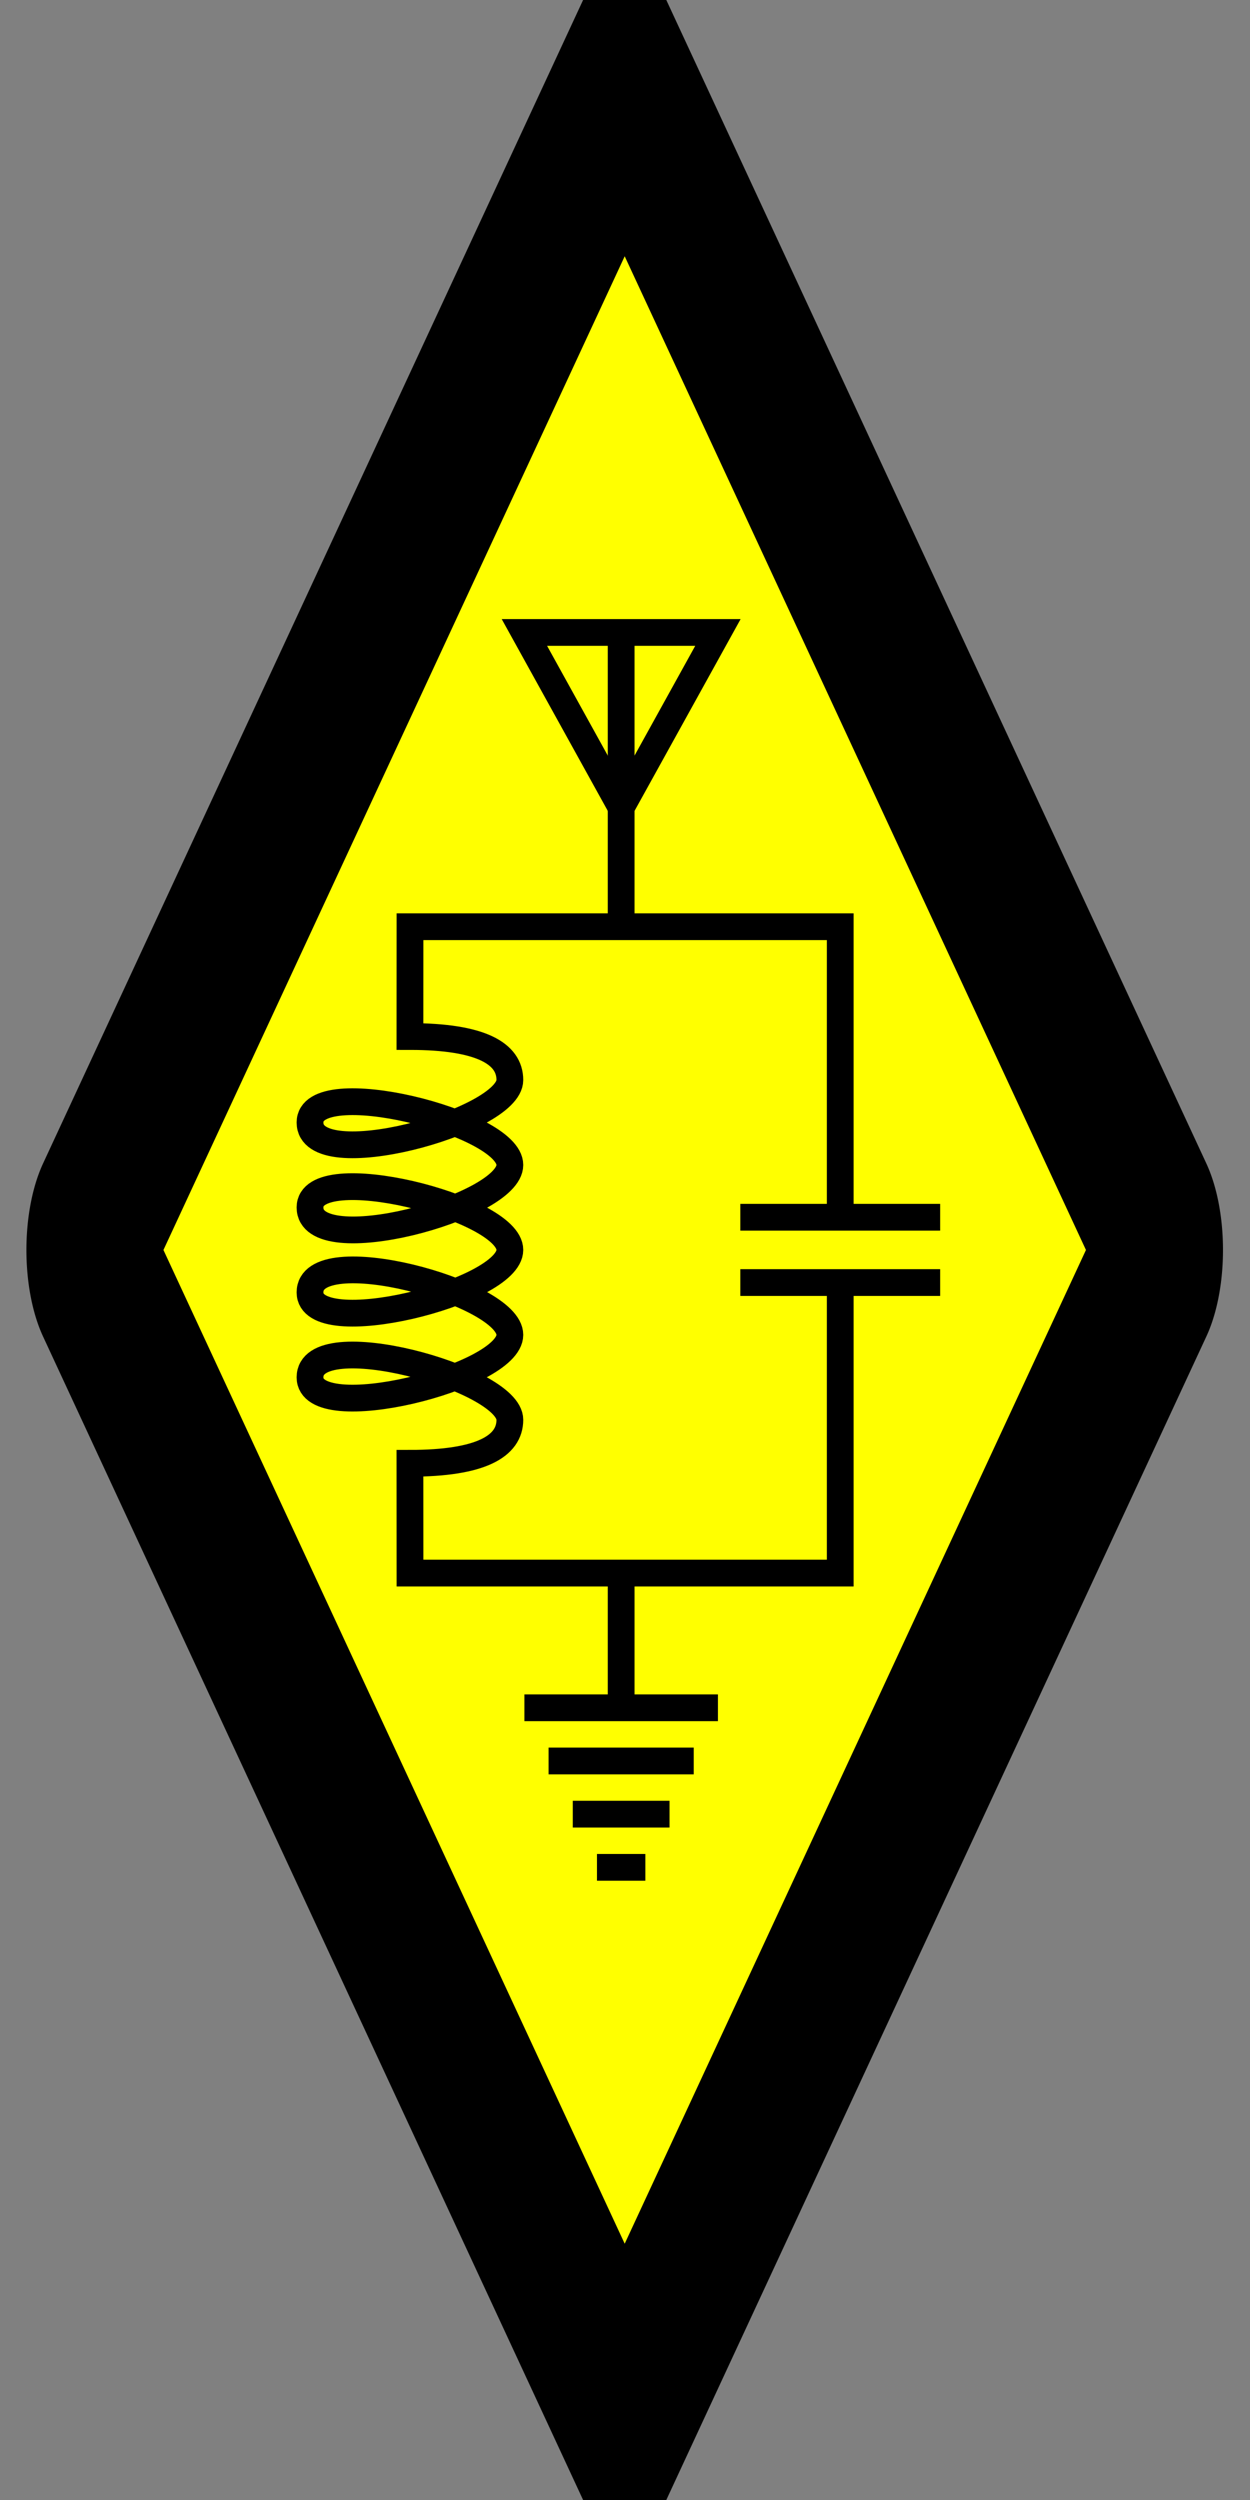 <?xml version="1.0" encoding="UTF-8" standalone="no"?>
<!-- Created with Inkscape (http://www.inkscape.org/) -->
<svg
   xmlns:dc="http://purl.org/dc/elements/1.1/"
   xmlns:cc="http://web.resource.org/cc/"
   xmlns:rdf="http://www.w3.org/1999/02/22-rdf-syntax-ns#"
   xmlns:svg="http://www.w3.org/2000/svg"
   xmlns="http://www.w3.org/2000/svg"
   xmlns:sodipodi="http://sodipodi.sourceforge.net/DTD/sodipodi-0.dtd"
   xmlns:inkscape="http://www.inkscape.org/namespaces/inkscape"
   width="300"
   height="600"
   id="svg2"
   sodipodi:version="0.32"
   inkscape:version="0.45.1"
   version="1.0"
   sodipodi:docbase="C:\Documents and Settings\David Nelson\Archives\Svg"
   sodipodi:docname="International amateur radio symbol.svg"
   inkscape:output_extension="org.inkscape.output.svg.inkscape">
  <rect width="100%" height="100%" fill="#808080" stroke="none"/>
  <defs
     id="defs4" />
  <sodipodi:namedview
     id="base"
     pagecolor="#ffffff"
     bordercolor="#666666"
     borderopacity="1.0"
     gridtolerance="10000"
     guidetolerance="10"
     objecttolerance="10"
     inkscape:pageopacity="0.0"
     inkscape:pageshadow="2"
     inkscape:zoom="0.62833334"
     inkscape:cx="150.00001"
     inkscape:cy="300"
     inkscape:document-units="px"
     inkscape:current-layer="layer1"
     showguides="true"
     inkscape:guide-bbox="true"
     inkscape:window-width="744"
     inkscape:window-height="569"
     inkscape:window-x="169"
     inkscape:window-y="164" />
  <g
     inkscape:label="Layer 1"
     inkscape:groupmode="layer"
     id="layer1"
     transform="translate(-114.34,-50.032)">
    <g
       id="g3267">
      <rect
         transform="matrix(0.421,-0.907,-0.421,-0.907,0,0)"
         y="-661.172"
         x="-33.457"
         height="308.71"
         width="308.71"
         id="rect3134"
         style="fill:#ffff00;fill-opacity:1;fill-rule:nonzero;stroke:#000000;stroke-width:45.761;stroke-linecap:round;stroke-linejoin:round;stroke-miterlimit:4;stroke-dasharray:none;stroke-opacity:1" />
      <path
         sodipodi:nodetypes="ccccccccsssszsssscccccccc"
         d="M 339.979,342.175 L 315.997,342.175 M 292.015,357.845 L 315.997,357.845 L 315.997,427.572 L 264.368,427.572 L 212.739,427.572 L 212.725,401.223 C 229.82,401.223 236.707,397.1 236.707,390.785 C 236.707,380.787 188.743,367.737 188.743,380.592 C 188.743,392.519 236.707,380.62 236.707,370.398 C 236.707,360.176 188.743,347.349 188.743,360.204 C 188.743,372.132 236.707,360.232 236.707,350.01 C 236.707,339.789 188.743,327.889 188.743,339.816 C 188.743,352.672 236.707,339.844 236.707,329.623 C 236.707,319.401 188.743,307.501 188.743,319.429 C 188.743,332.284 236.707,319.234 236.707,309.235 C 236.707,302.92 229.82,298.798 212.725,298.798 L 212.739,272.448 L 264.368,272.448 L 315.997,272.448 L 315.997,342.175 L 292.015,342.175 M 339.979,357.845 L 315.997,357.845"
         style="fill:none;fill-opacity:0.75;fill-rule:evenodd;stroke:#000000;stroke-width:6.424;stroke-linecap:butt;stroke-linejoin:miter;stroke-miterlimit:4;stroke-dasharray:none;stroke-opacity:1"
         id="path3140" />
      <path
         sodipodi:nodetypes="cccc"
         id="path3185"
         d="M 286.643,201.824 L 240.196,201.824 L 263.419,243.817 L 286.643,201.824 z "
         style="fill:none;fill-opacity:0.75;fill-rule:evenodd;stroke:#000000;stroke-width:6.424;stroke-linecap:butt;stroke-linejoin:miter;stroke-miterlimit:4;stroke-dasharray:none;stroke-opacity:1" />
      <path
         id="path3187"
         d="M 263.419,201.824 L 263.419,272.448"
         style="fill:none;fill-opacity:0.75;fill-rule:evenodd;stroke:#000000;stroke-width:6.424;stroke-linecap:butt;stroke-linejoin:miter;stroke-miterlimit:4;stroke-dasharray:none;stroke-opacity:1" />
      <path
         sodipodi:nodetypes="cc"
         style="fill:none;fill-opacity:0.75;fill-rule:evenodd;stroke:#000000;stroke-width:6.424;stroke-linecap:butt;stroke-linejoin:miter;stroke-miterlimit:4;stroke-dasharray:none;stroke-opacity:1"
         d="M 263.419,427.572 L 263.419,459.135"
         id="path3191" />
      <path
         style="fill:none;fill-opacity:0.75;fill-rule:evenodd;stroke:#000000;stroke-width:6.424;stroke-linecap:butt;stroke-linejoin:miter;stroke-miterlimit:4;stroke-dasharray:none;stroke-opacity:1"
         d="M 269.225,498.196 L 257.614,498.196 L 269.225,498.196 z "
         id="path3193"
         sodipodi:nodetypes="ccc" />
      <path
         sodipodi:nodetypes="ccc"
         id="path3201"
         d="M 275.031,485.43 L 251.808,485.43 L 275.031,485.43 z "
         style="fill:none;fill-opacity:0.75;fill-rule:evenodd;stroke:#000000;stroke-width:6.424;stroke-linecap:butt;stroke-linejoin:miter;stroke-miterlimit:4;stroke-dasharray:none;stroke-opacity:1" />
      <path
         style="fill:none;fill-opacity:0.75;fill-rule:evenodd;stroke:#000000;stroke-width:6.424;stroke-linecap:butt;stroke-linejoin:miter;stroke-miterlimit:4;stroke-dasharray:none;stroke-opacity:1"
         d="M 280.837,472.664 L 246.002,472.664 L 280.837,472.664 z "
         id="path3203"
         sodipodi:nodetypes="ccc" />
      <path
         sodipodi:nodetypes="ccc"
         id="path3205"
         d="M 286.643,459.898 L 240.196,459.898 L 286.643,459.898 z "
         style="fill:none;fill-opacity:0.75;fill-rule:evenodd;stroke:#000000;stroke-width:6.424;stroke-linecap:butt;stroke-linejoin:miter;stroke-miterlimit:4;stroke-dasharray:none;stroke-opacity:1" />
    </g>
  </g>
</svg>
